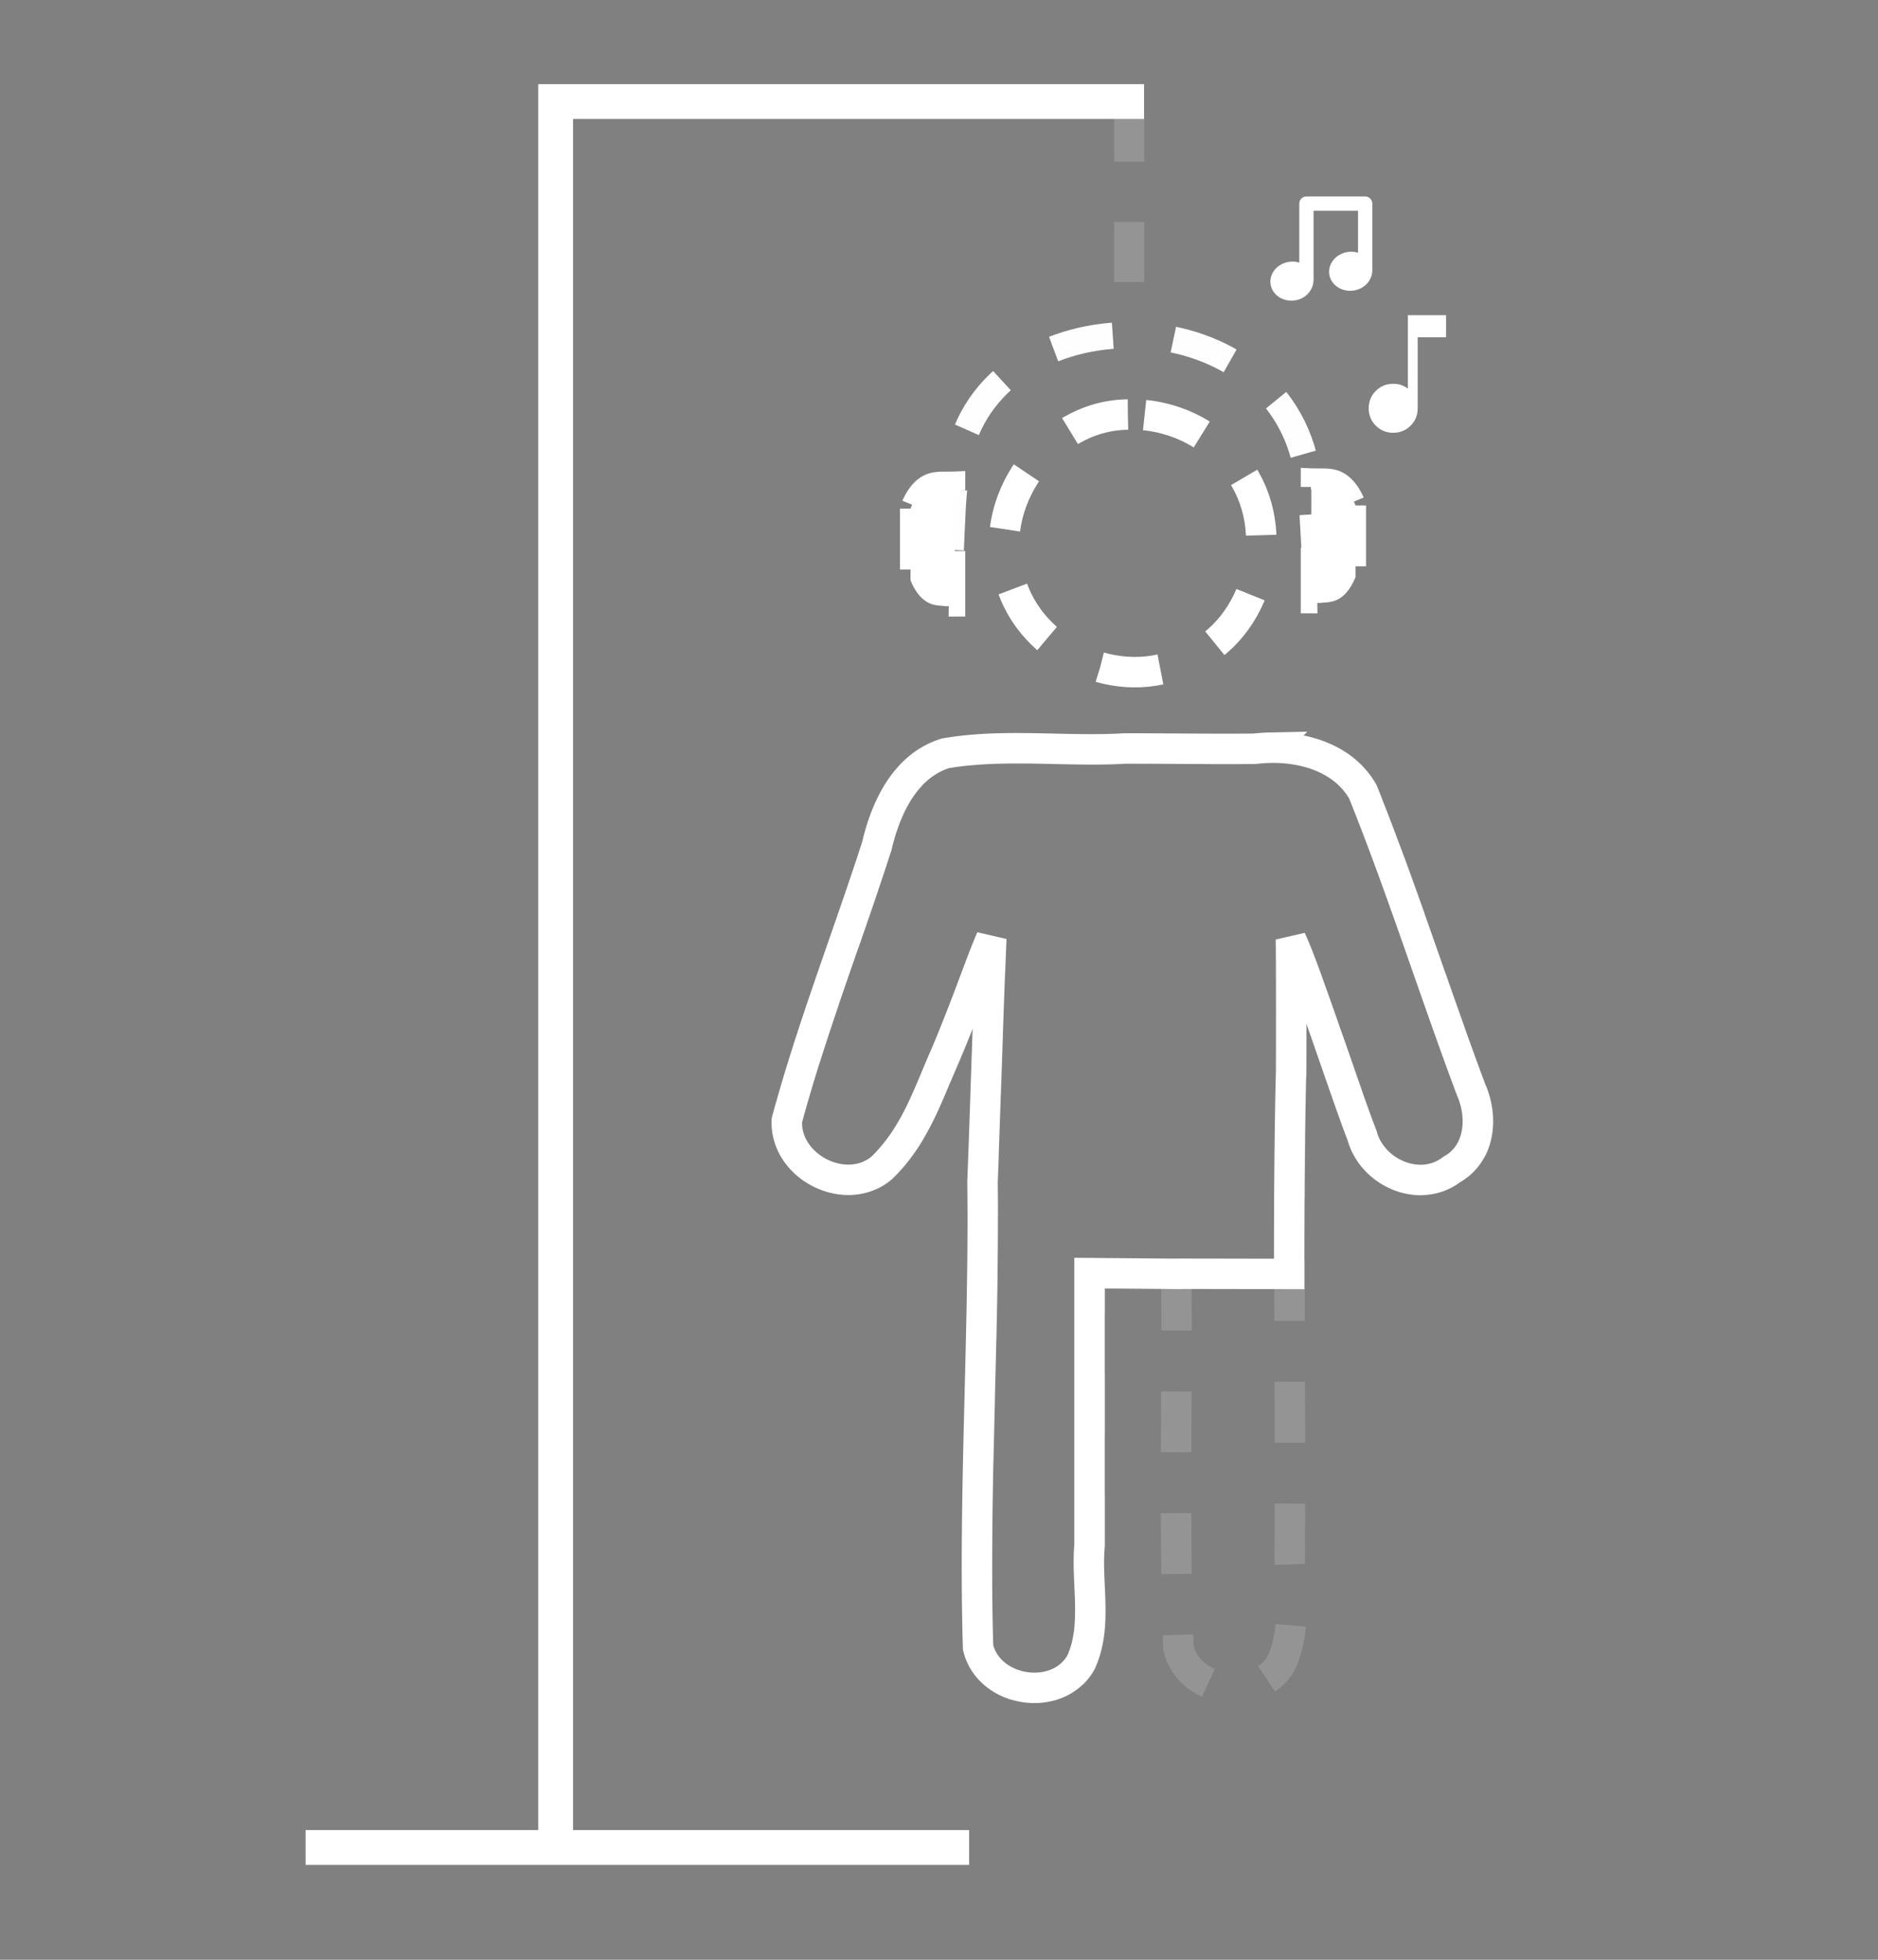 <svg xmlns="http://www.w3.org/2000/svg" xml:space="preserve" fill="none" stroke="#000" stroke-width="0" viewBox="0 0 46 48"><rect x="0" y="0" width="46" height="48" fill="#808080" stroke="none"/><g style="stroke-width:.981;stroke-dasharray:1.962,1.962;stroke-dashoffset:0"><path d="M28.872 14.449q-.25.005-.491.034c-1.395.013-2.792-.01-4.185-.01-1.923.115-3.872-.172-5.777.156-1.302.403-1.928 1.748-2.213 2.977-.953 2.958-2.096 5.866-2.906 8.863-.06 1.497 1.914 2.506 3.07 1.517 1.06-1.042 1.447-2.272 2.02-3.574.692-1.617 1.144-2.997 1.502-3.819-.102 2.421-.206 5.91-.282 7.85.061 4.974-.291 10.044-.142 15.011.345 1.455 2.576 1.801 3.316.48.539-1.18.167-2.524.276-3.775v-8.772h2.785c.038 4.021-.08 8.052.066 12.067.342 1.455 2.569 1.799 3.313.485.542-1.146.237-2.44.278-3.683.028-5.14-.065-10.287.058-15.425.003-.484.006-3.254-.006-4.205.479 1.014 1.862 5.251 2.29 6.313.316 1.21 1.86 1.898 2.898 1.105.912-.513 1.01-1.677.625-2.557-1.199-3.2-2.222-6.45-3.493-9.616-.604-1.057-1.84-1.445-3.002-1.422z" style="stroke:#fff;stroke-width:.981;stroke-dasharray:1.962,1.962;stroke-dashoffset:0;stroke-opacity:.157" transform="matrix(.76 0 0 .76 9.171 7.339)"/><path d="M24.283 3.703c-2.598.02-4.65 2.898-3.792 5.358.643 2.326 3.53 3.654 5.698 2.55 2.326-.961 3.134-4.196 1.637-6.183-.803-1.122-2.169-1.768-3.543-1.725z" style="stroke:#fff;stroke-width:.981;stroke-dasharray:none;stroke-dashoffset:0;stroke-opacity:1" transform="matrix(.76 0 0 .76 9.171 7.339)"/><path d="M18.576 8.064c.068-1.436.045-1.495.185-2.609.706-5.615 10.086-5.84 11.26-.123.23 1.118.203 1.516.295 3.03" style="fill:none;fill-opacity:0;stroke:#fff;stroke-width:.843;stroke-dasharray:none;stroke-dashoffset:0;stroke-opacity:.99" transform="matrix(.76 0 0 .76 9.171 7.339)"/><path d="M17.278 6.736v2.311c.155.384.395.685.716.776.217.061.478.05.708.05V5.88c-.238.011-.537-.022-.754.053-.303.105-.525.417-.67.802zM31.62 6.632v2.312c-.154.383-.394.685-.716.775-.216.061-.478.05-.708.05V5.777c.239.011.538-.022.754.053.303.105.525.417.67.802z" style="fill:#fff;fill-opacity:1;stroke:#fff;stroke-width:.68;stroke-dasharray:none;stroke-dashoffset:0;stroke-opacity:1" transform="matrix(.76 0 0 .76 9.171 7.339)"/><g style="fill:#fff"><path stroke="none" d="M393-120q-63 0-106.5-43.5T243-270t43.5-106.5T393-420q28 0 50.5 8t39.5 22v-450h234v135H543v435q0 63-43.5 106.5T393-120" style="fill:#fff;fill-opacity:1;stroke:none;stroke-opacity:1" transform="matrix(.004 0 0 .004 32.553 11.08)"/></g><g style="fill:#fff;fill-opacity:1;stroke:none;stroke-width:.981;stroke-dasharray:none;stroke-dashoffset:0"><path d="M360.655 258.05V25c0-13.807-11.191-25-25-25H130.09c-13.807 0-25 11.193-25 25v206.27c-10.569-3.184-22.145-4.271-34.058-2.768C29.527 233.738-.293 268.3 4.427 305.695c4.719 37.396 42.189 63.464 83.694 58.226 40.015-5.049 66.969-37.146 66.969-73.181V50h155.564v146.794c-10.591-3.2-22.19-4.297-34.134-2.79-41.504 5.237-71.323 39.798-66.604 77.193s42.188 63.464 83.694 58.227c39.341-4.966 67.045-36.149 67.045-71.374" style="fill:#fff;fill-opacity:1;stroke:none;stroke-width:.981;stroke-dasharray:none;stroke-dashoffset:0;stroke-opacity:1" transform="matrix(.007 0 0 .007 31.089 4.812)"/></g></g><path d="M7.485 45.25h16.253" style="fill:#000;stroke:#fff;stroke-width:.853;stroke-linecap:butt;stroke-dasharray:none;stroke-dashoffset:0;stroke-opacity:1"/><path d="M27.66 6.91v-4" style="fill:#000;stroke:#fff;stroke-width:.737;stroke-linecap:butt;stroke-dasharray:1.474,1.474;stroke-dashoffset:0;stroke-opacity:.157"/><path fill="none" d="M13.61 44.967V2.487h14.413" style="fill:#000;fill-opacity:0;stroke:#fff;stroke-width:.853;stroke-linecap:butt;stroke-dasharray:none;stroke-dashoffset:0;stroke-opacity:1"/><path d="M31.103 18.313a4 4 0 0 0-.374.026c-1.06.01-2.12-.007-3.179-.007-1.461.087-2.942-.13-4.39.118-.988.306-1.464 1.329-1.68 2.262-.724 2.247-1.593 4.457-2.208 6.733-.046 1.138 1.454 1.904 2.332 1.153.806-.792 1.1-1.726 1.534-2.715.526-1.229.87-2.277 1.142-2.901-.078 1.839-.156 4.489-.215 5.964.047 3.778-.22 7.63-.108 11.404.263 1.105 1.958 1.368 2.52.364.41-.896.127-1.917.21-2.868v-6.664l2.116.018c.1-.004 2.774.003 2.774.003 0-1.699.007-3.305.048-5.002.002-.367.005-2.472-.005-3.194.364.77 1.415 3.989 1.74 4.795.24.92 1.414 1.443 2.202.84.693-.39.767-1.274.475-1.942-.911-2.431-1.688-4.9-2.655-7.306-.458-.803-1.397-1.098-2.28-1.08z" style="stroke:#fff;stroke-width:.745;stroke-dasharray:none;stroke-dashoffset:0;stroke-opacity:1"/><path stroke="none" d="M22.038 31.124h12.046" style="fill:#fff;fill-opacity:1;stroke:#fff;stroke-width:0;stroke-dasharray:none;stroke-dashoffset:0;stroke-opacity:1"/></svg>
